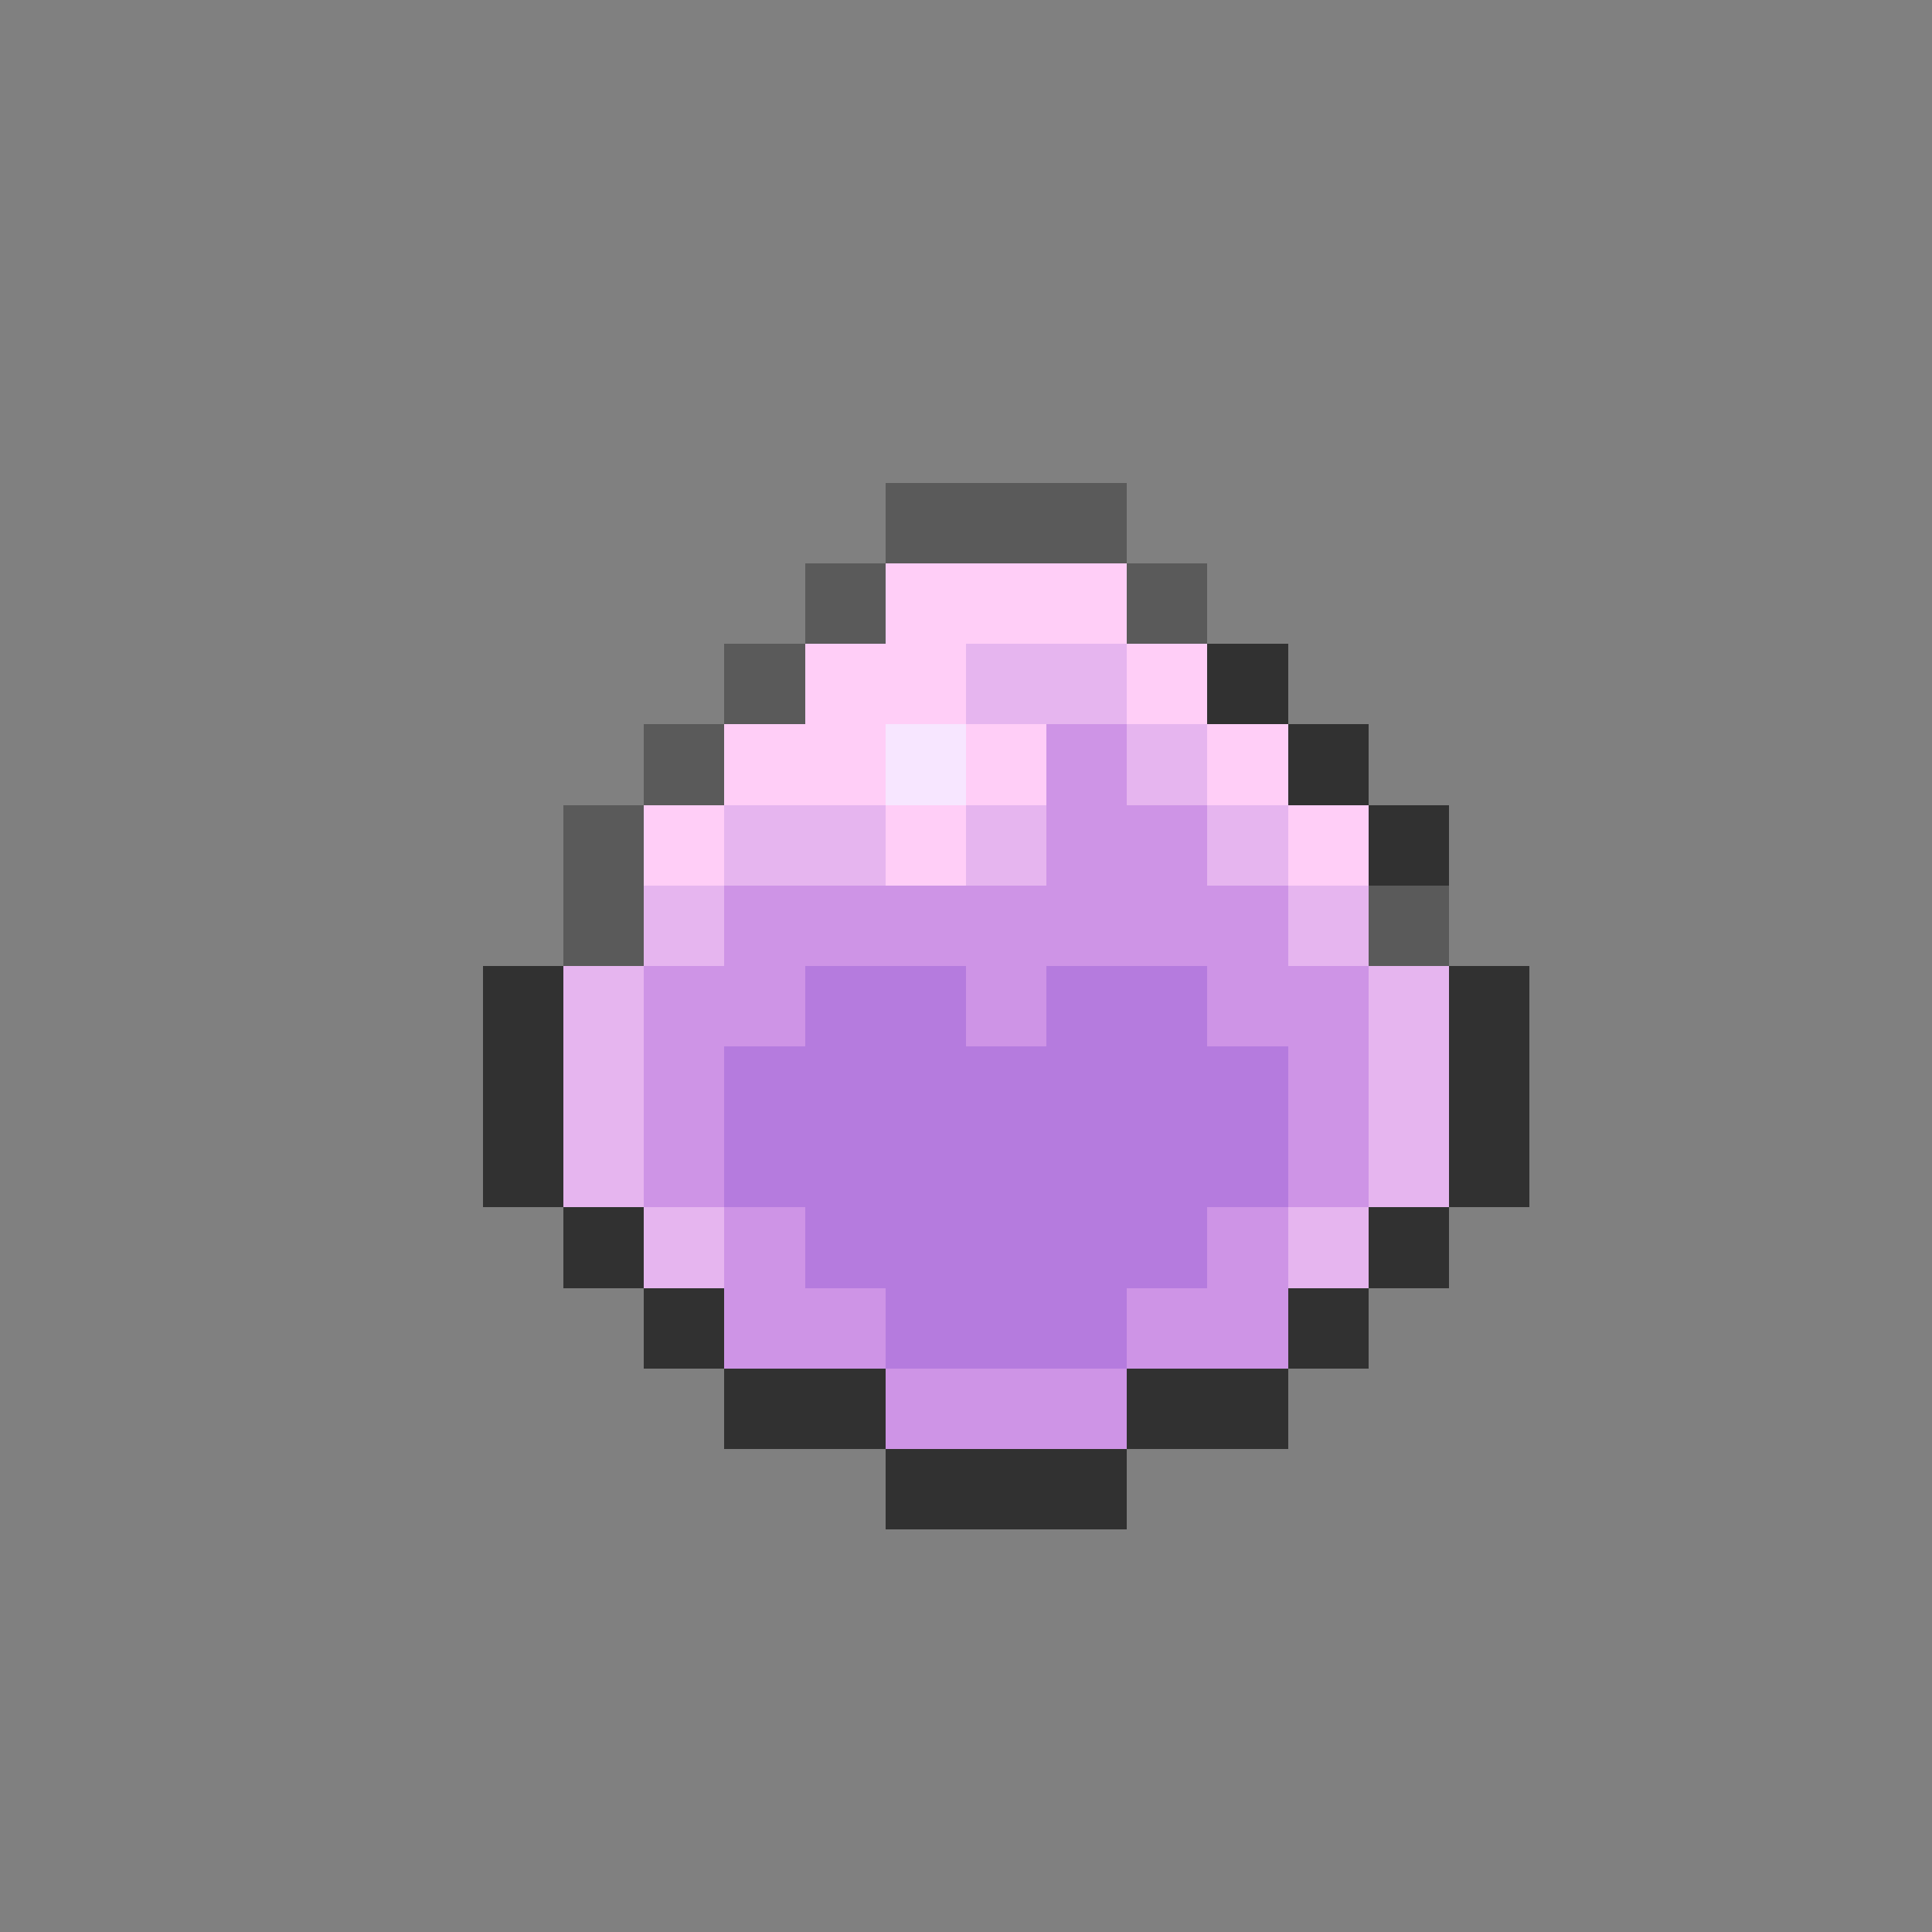 <svg xmlns="http://www.w3.org/2000/svg" viewBox="0 -0.5 24 24" shape-rendering="crispEdges">
<rect x="0" y="-0.5" width="24" height="24" fill="#808080" stroke="none"/>
<path stroke="#5a5a5a" d="M11 6h3M10 7h1M14 7h1M9 8h1M8 9h1M7 10h1M7 11h1M17 11h1" />
<path stroke="#ffcef7" d="M11 7h3M10 8h2M14 8h1M9 9h2M12 9h1M15 9h1M8 10h1M11 10h1M16 10h1" />
<path stroke="#e6b5ef" d="M12 8h2M14 9h1M9 10h2M12 10h1M15 10h1M8 11h1M16 11h1M7 12h1M17 12h1M7 13h1M17 13h1M7 14h1M17 14h1M8 15h1M16 15h1" />
<path stroke="#313131" d="M15 8h1M16 9h1M17 10h1M6 12h1M18 12h1M6 13h1M18 13h1M6 14h1M18 14h1M7 15h1M17 15h1M8 16h1M16 16h1M9 17h2M14 17h2M11 18h3" />
<path stroke="#f7e6ff" d="M11 9h1" />
<path stroke="#ce94e6" d="M13 9h1M13 10h2M9 11h7M8 12h2M12 12h1M15 12h2M8 13h1M16 13h1M8 14h1M16 14h1M9 15h1M15 15h1M9 16h2M14 16h2M11 17h3" />
<path stroke="#b57bde" d="M10 12h2M13 12h2M9 13h7M9 14h7M10 15h5M11 16h3" />
</svg>